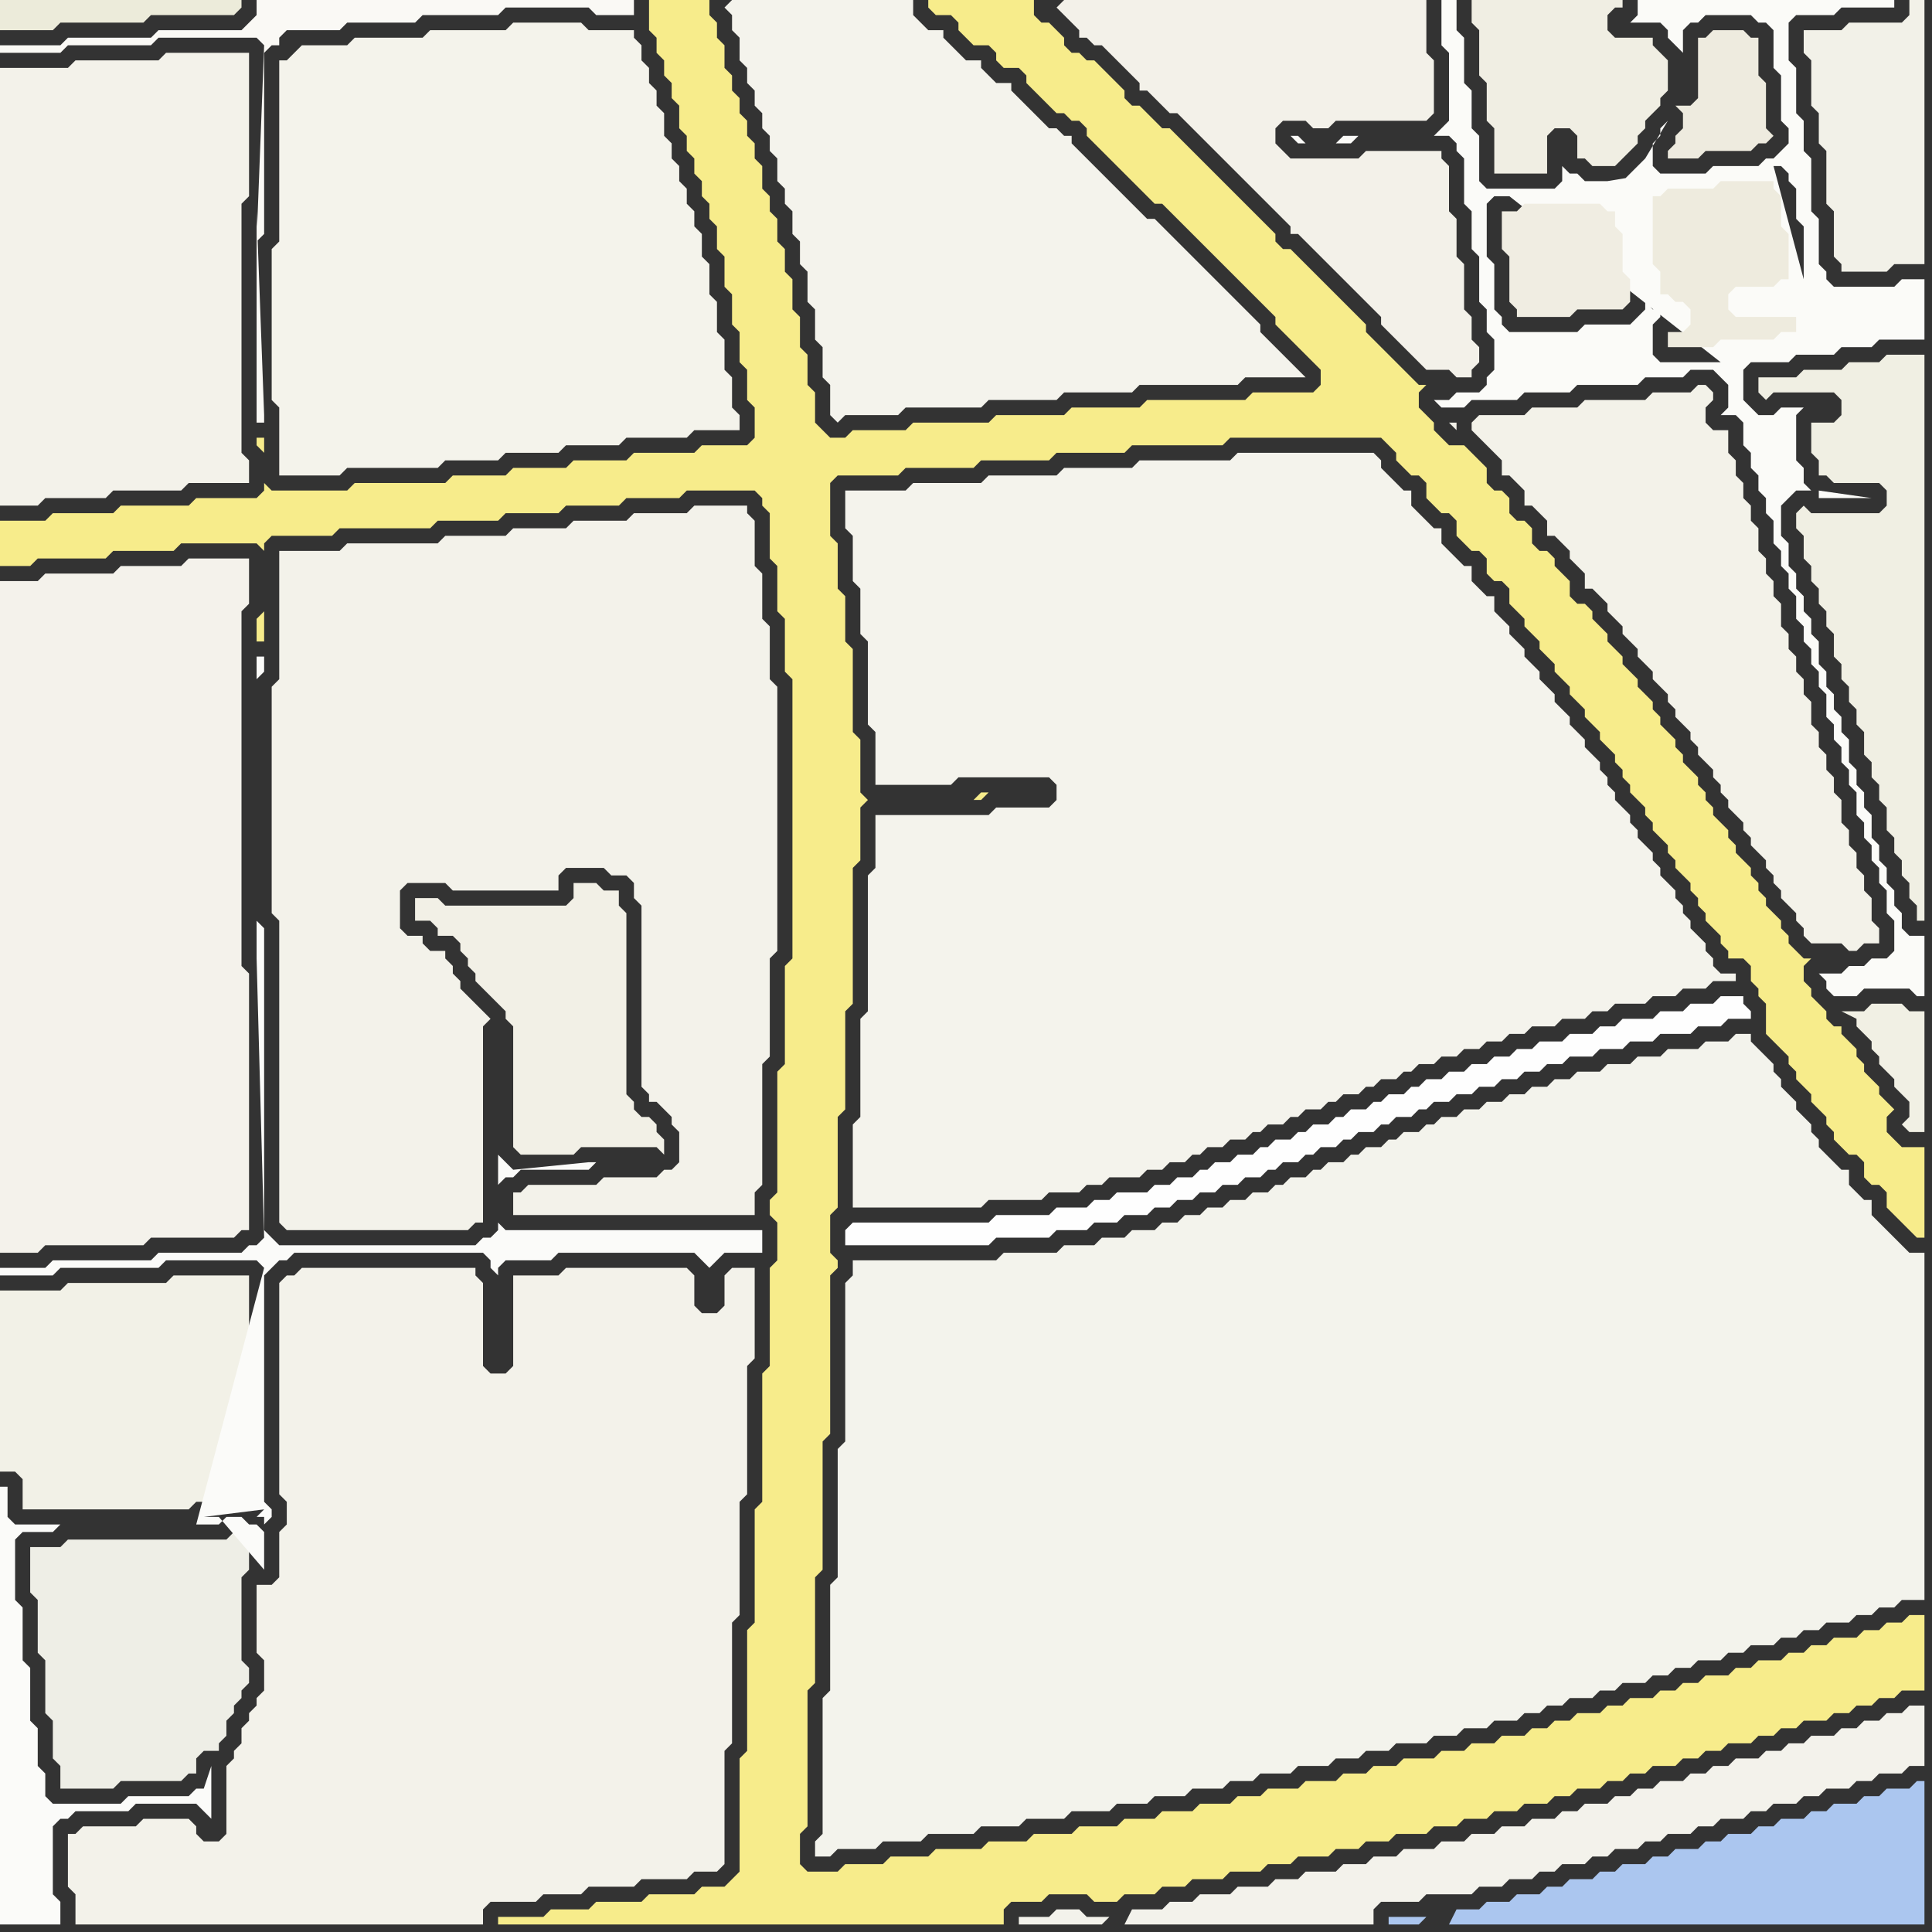<svg width="256" height="256" xmlns="http://www.w3.org/2000/svg"><rect width="100%" height="100%" fill="#333333" stroke="none"/><script> 
var tempColor;
function hoverPath(evt){
obj = evt.target;
tempColor = obj.getAttribute("fill");
obj.setAttribute("fill","red");
//alert(tempColor);
//obj.setAttribute("stroke","red");}
function recoverPath(evt){
obj = evt.target;
obj.setAttribute("fill", tempColor);
//obj.setAttribute("stroke", tempColor);
}</script><path onmouseover="hoverPath(evt)" onmouseout="recoverPath(evt)" fill="rgb(243,242,234)" d="M  0,12l 0,55 5,0 1,-1 8,0 1,-1 9,0 1,-1 8,0 0,-3 -1,-1 0,-33 1,-1 0,-19 -11,0 -1,1 -11,0 -1,1 -9,0Z"/>
<path onmouseover="hoverPath(evt)" onmouseout="recoverPath(evt)" fill="rgb(244,243,235)" d="M  39,7l 0,0 -1,1 -1,0 0,24 -1,1 0,20 1,1 0,9 8,0 1,-1 12,0 1,-1 7,0 1,-1 7,0 1,-1 7,0 1,-1 8,0 1,-1 6,0 0,-2 -1,-1 0,-4 -1,-1 0,-4 -1,-1 0,-4 -1,-1 0,-4 -1,-1 0,-3 -1,-1 0,-2 -1,-1 0,-2 -1,-1 0,-2 -1,-1 0,-2 -1,-1 0,-3 -1,-1 0,-2 -1,-1 0,-2 -1,-1 0,-2 -1,-1 0,-1 -6,0 -1,-1 -9,0 -1,1 -10,0 -1,1 -9,0 -1,1 -6,0 -1,1Z"/>
<path onmouseover="hoverPath(evt)" onmouseout="recoverPath(evt)" fill="rgb(244,242,235)" d="M  1,77l -1,0 0,89 5,0 1,-1 13,0 1,-1 11,0 1,-1 1,0 0,-34 -1,-1 0,-47 1,-1 0,-6 -8,0 -1,1 -8,0 -1,1 -9,0 -1,1Z"/>
<path onmouseover="hoverPath(evt)" onmouseout="recoverPath(evt)" fill="rgb(242,241,231)" d="M  0,173l 0,22 2,0 1,1 0,4 22,0 1,-1 7,0 0,-30 -10,0 -1,1 -13,0 -1,1 -8,0Z"/>
<path onmouseover="hoverPath(evt)" onmouseout="recoverPath(evt)" fill="rgb(238,238,230)" d="M  8,234l 0,3 7,0 1,-1 8,0 1,-1 1,0 0,-2 1,-1 2,0 0,-1 1,-1 0,-2 1,-1 0,-1 1,-1 0,-1 1,-1 0,-2 -1,-1 0,-11 1,-1 0,-4 -1,0 -1,-1 -1,1 -21,0 -1,1 -4,0 0,6 1,1 0,7 1,1 0,7 1,1 0,5 1,1Z"/>
<path onmouseover="hoverPath(evt)" onmouseout="recoverPath(evt)" fill="rgb(244,243,236)" d="M  96,1l 0,0 1,1 0,2 1,1 0,3 1,1 0,2 1,1 0,2 1,1 0,2 1,1 0,2 1,1 0,3 1,1 0,2 1,1 0,3 1,1 0,3 1,1 0,4 1,1 0,4 1,1 0,4 1,1 0,4 1,1 1,-1 7,0 1,-1 10,0 1,-1 9,0 1,-1 9,0 1,-1 13,0 1,-1 8,0 -1,-1 -5,-5 0,-1 -2,-2 -1,-1 -1,-1 -1,-1 -1,-1 -1,-1 -1,-1 -1,-1 -2,-2 -1,-1 -1,-1 -1,-1 -1,0 -2,-2 -1,-1 -2,-2 -1,-1 -3,-3 -1,-1 0,-1 -1,0 -1,-1 -1,0 -1,-1 -1,-1 -1,-1 -1,-1 -1,-1 0,-1 -2,0 -1,-1 -1,-1 0,-1 -2,0 -1,-1 -2,-2 0,-1 -2,0 -1,-1 -1,-1 0,-2 -24,0 -1,1Z"/>
<path onmouseover="hoverPath(evt)" onmouseout="recoverPath(evt)" fill="rgb(243,241,233)" d="M  140,1l 0,0 1,1 1,1 1,1 0,1 1,0 1,1 1,0 2,2 1,1 1,1 1,1 0,1 1,0 1,1 1,1 1,1 1,0 1,1 1,1 1,1 1,1 1,1 1,1 1,1 1,1 1,1 1,1 1,1 1,1 1,1 1,1 1,1 0,1 1,0 1,1 1,1 1,1 1,1 1,1 1,1 1,1 1,1 1,1 1,1 1,1 0,1 1,1 1,1 1,1 1,1 1,1 1,1 3,0 1,1 2,0 0,-1 1,-1 0,-2 -1,-1 0,-3 -1,-1 0,-6 -1,-1 0,-5 -1,-1 0,-6 -1,-1 0,-1 -10,0 -1,1 -9,0 -1,-1 -1,-1 0,-2 1,-1 3,0 1,1 2,0 1,-1 12,0 1,-1 0,-7 -1,-1 0,-7 -48,0 -1,1 -1,-1 0,0 1,1Z"/>
<path onmouseover="hoverPath(evt)" onmouseout="recoverPath(evt)" fill="rgb(243,242,233)" d="M  195,57l 0,0 1,1 1,1 1,1 1,1 0,2 1,0 1,1 1,1 0,2 1,0 1,1 1,1 0,2 1,0 1,1 1,1 0,1 1,1 1,1 0,2 1,0 1,1 1,1 0,1 1,1 1,1 0,1 1,1 1,1 0,1 1,1 1,1 0,1 1,1 1,1 0,1 1,1 0,1 1,1 1,1 0,1 1,1 0,1 1,1 1,1 0,1 1,1 0,1 1,1 0,1 1,1 1,1 0,1 1,1 0,1 1,1 1,1 0,1 1,1 0,1 1,1 0,1 1,1 1,1 0,1 1,1 0,1 1,1 4,0 1,1 1,0 1,-1 2,0 0,-2 -1,-1 0,-3 -1,-1 0,-2 -1,-1 0,-2 -1,-1 0,-2 -1,-1 0,-3 -1,-1 0,-2 -1,-1 0,-2 -1,-1 0,-2 -1,-1 0,-3 -1,-1 0,-2 -1,-1 0,-2 -1,-1 0,-2 -1,-1 0,-3 -1,-1 0,-2 -1,-1 0,-2 -1,-1 0,-3 -1,-1 0,-2 -1,-1 0,-2 -1,-1 0,-2 -1,-1 0,-3 -2,0 -1,-1 0,-2 1,-1 0,-1 -1,-1 -1,0 -1,1 -5,0 -1,1 -8,0 -1,1 -6,0 -1,1 -6,0 -1,1 0,1 -2,-1 -1,0 1,1 0,-1 2,1Z"/>
<path onmouseover="hoverPath(evt)" onmouseout="recoverPath(evt)" fill="rgb(240,238,227)" d="M  220,13l 0,0 1,-1 0,-4 -1,-1 -1,-1 0,-1 -5,0 -1,-1 0,-2 1,-1 1,0 0,-1 -20,0 0,3 1,1 0,6 1,1 0,5 1,1 0,6 7,0 0,-5 1,-1 2,0 1,1 0,3 1,0 1,1 3,0 3,-3 0,-1 1,-1 0,-1 1,-1 1,-1Z"/>
<path onmouseover="hoverPath(evt)" onmouseout="recoverPath(evt)" fill="rgb(251,251,248)" d="M  243,129l -2,0 1,1 0,1 1,1 3,0 1,-1 6,0 1,1 1,0 0,-8 -2,0 -1,-1 0,-2 -1,-1 0,-2 -1,-1 0,-2 -1,-1 0,-2 -1,-1 0,-3 -1,-1 0,-2 -1,-1 0,-2 -1,-1 0,-3 -1,-1 0,-2 -1,-1 0,-2 -1,-1 0,-2 -1,-1 0,-3 -1,-1 0,-2 -1,-1 0,-2 -1,-1 0,-2 -1,-1 0,-3 -1,-1 0,-4 1,-1 1,-1 2,0 -1,-1 0,-2 -1,-1 0,-6 1,-1 -3,0 -1,1 -2,0 -2,-2 0,-4 1,-1 5,0 1,-1 5,0 1,-1 4,0 1,-1 6,0 0,-8 -3,0 -1,1 -8,0 -1,-1 0,-1 -1,-1 0,-6 -1,-1 0,-7 -1,-1 0,-4 -1,-1 0,-6 -1,-1 0,-5 1,-1 5,0 1,-1 7,0 0,-1 -34,0 0,2 -1,1 4,0 1,1 0,1 1,1 1,1 0,-3 1,-1 1,0 1,-1 6,0 1,1 1,0 1,1 0,5 1,1 0,6 1,1 0,2 -1,1 -1,1 -1,0 -1,1 -6,0 -1,1 -6,0 -1,-1 0,-3 1,-1 0,-1 1,-1 -3,5 0,0 -1,1 -1,1 -1,1 -5,0 -1,-1 -1,0 -1,-1 0,2 -1,1 -9,0 -1,-1 0,-6 -1,-1 0,-5 -1,-1 0,-6 -1,-1 0,-4 -2,0 0,6 1,1 0,9 -1,1 -1,1 2,0 1,1 0,1 1,1 0,6 1,1 0,5 1,1 0,6 1,1 0,3 1,1 0,4 -1,1 0,1 -1,1 -3,0 -1,1 -2,0 1,1 3,0 1,-1 6,0 1,-1 6,0 1,-1 8,0 1,-1 5,0 1,-1 3,0 1,1 1,1 0,3 -1,1 2,0 1,1 0,3 1,1 0,2 1,1 0,2 1,1 0,2 1,1 0,3 1,1 0,2 1,1 0,2 1,1 0,3 1,1 0,2 1,1 0,2 1,1 0,2 1,1 0,3 1,1 0,2 1,1 0,2 1,1 0,2 1,1 0,3 1,1 0,2 1,1 0,2 1,1 0,2 1,1 0,3 1,1 0,4 -1,1 -2,0 -1,1 -2,0 -1,1 -1,0 -15,-81 -8,0 -1,-1 0,-4 1,-1 0,-1 -1,0 -1,-1 0,1 -1,1 0,0 -1,1 -6,0 -1,1 -9,0 -1,-1 0,-1 -1,-1 0,-6 -1,-1 0,-7 1,-1 2,0 28,22 15,81 -22,-87 0,0 22,87 -14,-82 8,0 1,-1 1,0 1,-1 0,-4 -11,6 14,82 -4,-89 4,89 -5,-89 0,0 -1,-1 -1,1 2,0 5,89 -36,-104 6,0 1,1 1,0 1,1 0,2 1,1 0,-5 1,-1 1,0 0,-1 -12,2 36,104 -8,-107 1,0 1,1 0,1 1,1 0,4 1,1 0,7 -4,-15 8,107 -2,-63 7,0 -7,-1 0,1 2,63 -63,-111 -2,0 -1,1 -4,0 -1,-1 -1,0 1,1 7,0 1,-1 63,111Z"/>
<path onmouseover="hoverPath(evt)" onmouseout="recoverPath(evt)" fill="rgb(251,251,249)" d="M  8,202l -6,0 -1,-1 0,-4 -1,0 0,58 8,0 0,-3 -1,-1 0,-9 1,-1 1,0 1,-1 7,0 1,-1 8,0 1,1 1,1 0,-7 -1,3 -1,0 -1,1 -8,0 -1,1 -9,0 -1,-1 0,-3 -1,-1 0,-5 -1,-1 0,-7 -1,-1 0,-7 -1,-1 0,-8 1,-1 4,0 1,-1 21,0 1,-1 2,0 1,1 1,0 1,1 0,-1 1,-1 0,-1 -1,-1 0,-30 1,-1 1,-1 1,0 1,-1 25,0 1,1 0,1 1,1 0,-1 1,-1 6,0 1,-1 18,0 2,2 0,0 1,-1 1,-1 5,0 0,-3 -34,0 -1,-1 0,-5 1,-1 1,0 1,-1 9,0 1,-1 -1,0 -10,1 -1,-1 0,0 -1,-1 0,10 -1,1 -1,0 -1,1 -26,0 -1,-1 -1,-1 0,-40 -1,-1 0,-32 1,-1 0,-2 -1,0 0,40 1,37 -1,1 -1,0 -1,1 -11,0 -1,1 -13,0 -1,1 -6,0 0,1 7,0 1,-1 13,0 1,-1 12,0 1,1 0,0 -9,34 -18,0 27,-2 -1,1 1,0 0,7 -6,-7 -2,0 8,-1 -27,2Z"/>
<path onmouseover="hoverPath(evt)" onmouseout="recoverPath(evt)" fill="rgb(236,235,218)" d="M  23,2l 8,0 1,-1 0,-1 -32,0 0,4 7,0 1,-1 11,0 1,-1Z"/>
<path onmouseover="hoverPath(evt)" onmouseout="recoverPath(evt)" fill="rgb(250,249,245)" d="M  34,32l 0,0 1,-1 0,-24 1,-1 1,0 0,-1 1,-1 7,0 1,-1 9,0 1,-1 10,0 1,-1 11,0 1,1 5,0 0,-2 -50,0 0,2 -1,1 -1,1 -11,0 -1,1 -11,0 -1,1 -8,0 0,1 8,0 1,-1 11,0 1,-1 13,0 1,1 -1,26 0,24 1,0 0,-1 -1,-27Z"/>
<path onmouseover="hoverPath(evt)" onmouseout="recoverPath(evt)" fill="rgb(242,240,230)" d="M  60,120l -1,0 -1,-1 -3,0 0,3 2,0 1,1 0,1 2,0 1,1 0,1 1,1 0,1 1,1 0,1 1,1 1,1 1,1 1,1 0,1 1,1 0,16 1,1 7,0 1,-1 10,0 1,1 0,-2 -1,-1 0,-1 -1,-1 -1,0 -1,-1 0,-1 -1,-1 0,-24 -1,-1 0,-2 -2,0 -1,-1 -3,0 0,2 -1,1Z"/>
<path onmouseover="hoverPath(evt)" onmouseout="recoverPath(evt)" fill="rgb(247,236,139)" d="M  82,255l 51,0 0,-2 1,-1 4,0 1,-1 5,0 1,1 3,0 1,-1 4,0 1,-1 3,0 1,-1 4,0 1,-1 4,0 1,-1 3,0 1,-1 4,0 1,-1 3,0 1,-1 3,0 1,-1 4,0 1,-1 3,0 1,-1 3,0 1,-1 3,0 1,-1 3,0 1,-1 2,0 1,-1 3,0 1,-1 2,0 1,-1 2,0 1,-1 3,0 1,-1 2,0 1,-1 2,0 1,-1 3,0 1,-1 2,0 1,-1 2,0 1,-1 3,0 1,-1 2,0 1,-1 2,0 1,-1 2,0 1,-1 3,0 0,-10 -2,0 -1,1 -2,0 -1,1 -2,0 -1,1 -3,0 -1,1 -2,0 -1,1 -2,0 -1,1 -3,0 -1,1 -2,0 -1,1 -3,0 -1,1 -2,0 -1,1 -2,0 -1,1 -3,0 -1,1 -2,0 -1,1 -3,0 -1,1 -2,0 -1,1 -2,0 -1,1 -3,0 -1,1 -3,0 -1,1 -3,0 -1,1 -4,0 -1,1 -3,0 -1,1 -3,0 -1,1 -4,0 -1,1 -4,0 -1,1 -3,0 -1,1 -4,0 -1,1 -4,0 -1,1 -4,0 -1,1 -5,0 -1,1 -5,0 -1,1 -5,0 -1,1 -6,0 -1,1 -5,0 -1,1 -5,0 -1,1 -4,0 -1,-1 0,-4 1,-1 0,-18 1,-1 0,-14 1,-1 0,-17 1,-1 0,-21 1,-1 0,-1 -1,-1 0,-5 1,-1 0,-12 1,-1 0,-13 1,-1 0,-18 1,-1 0,-7 1,-1 0,0 -1,-1 0,-7 -1,-1 0,-11 -1,-1 0,-6 -1,-1 0,-6 -1,-1 0,-7 1,-1 8,0 1,-1 9,0 1,-1 9,0 1,-1 9,0 1,-1 12,0 1,-1 20,0 1,1 1,1 0,1 1,1 1,1 1,0 1,1 0,2 1,1 1,1 1,0 1,1 0,2 1,1 1,1 1,0 1,1 0,2 1,1 1,0 1,1 0,2 1,1 1,1 0,1 2,2 0,1 1,1 1,1 0,1 1,1 1,1 0,1 1,1 1,1 0,1 1,1 1,1 0,1 1,1 1,1 0,1 1,1 0,1 1,1 0,1 1,1 1,1 0,1 1,1 0,1 1,1 1,1 0,1 1,1 0,1 1,1 1,1 0,1 1,1 0,1 1,1 0,1 1,1 1,1 0,1 1,1 0,1 2,0 1,1 0,2 1,1 0,1 1,1 0,4 1,1 1,1 1,1 0,1 1,1 0,1 1,1 1,1 0,1 1,1 1,1 0,1 1,1 0,1 1,1 1,1 1,0 1,1 0,2 1,1 1,0 1,1 0,2 1,1 1,1 1,1 1,1 1,0 0,-12 -3,0 -1,-1 -1,-1 0,-2 1,-1 -1,-1 0,0 -1,-1 0,-1 -1,-1 -1,-1 0,-1 -1,-1 0,-1 -1,-1 -1,-1 0,-1 -1,0 -1,-1 0,-1 -1,-1 -1,-1 0,-1 -1,-1 0,-2 1,-1 -1,0 -1,-1 0,0 -1,-1 0,-1 -1,-1 0,-1 -1,-1 -1,-1 0,-1 -1,-1 0,-1 -1,-1 0,-1 -1,-1 -1,-1 0,-1 -1,-1 0,-1 -1,-1 -1,-1 0,-1 -1,-1 0,-1 -1,-1 0,-1 -1,-1 -1,-1 0,-1 -1,-1 0,-1 -1,-1 -1,-1 0,-1 -1,-1 0,-1 -1,-1 -1,-1 0,-1 -1,-1 -1,-1 0,-1 -1,-1 -1,-1 0,-1 -1,-1 -1,-1 0,-1 -1,-1 -1,0 -1,-1 0,-2 -1,-1 -1,-1 0,-1 -1,-1 -1,0 -1,-1 0,-2 -1,-1 -1,0 -1,-1 0,-2 -1,-1 -1,0 -1,-1 0,-2 -1,-1 -1,-1 -1,-1 -2,0 -1,-1 -1,-1 0,-1 -1,-1 -1,-1 0,-2 1,-1 -1,0 -1,-1 0,0 -1,-1 -1,-1 -1,-1 -1,-1 -1,-1 -1,-1 0,-1 -1,-1 -1,-1 -5,-5 -1,-1 -1,-1 -1,-1 -1,0 -1,-1 0,-1 -5,-5 -1,-1 -4,-4 -1,-1 -2,-2 -1,-1 -1,0 -1,-1 -1,-1 -1,-1 -1,0 -1,-1 0,-1 -1,-1 -1,-1 -1,-1 -1,-1 -1,0 -1,-1 -1,0 -1,-1 0,-1 -1,-1 -1,-1 -1,0 -1,-1 0,-2 -14,0 0,1 1,1 2,0 1,1 0,1 1,1 1,1 2,0 1,1 0,1 1,1 2,0 1,1 0,1 1,1 1,1 1,1 1,1 1,0 1,1 1,0 1,1 0,1 1,1 1,1 1,1 1,1 1,1 1,1 1,1 1,1 1,1 1,0 1,1 1,1 1,1 1,1 1,1 1,1 1,1 1,1 1,1 1,1 1,1 1,1 1,1 1,1 1,1 0,1 1,1 1,1 1,1 1,1 1,1 1,1 0,2 -1,1 -8,0 -1,1 -13,0 -1,1 -9,0 -1,1 -9,0 -1,1 -10,0 -1,1 -7,0 -1,1 -2,0 -1,-1 -1,-1 0,-4 -1,-1 0,-4 -1,-1 0,-4 -1,-1 0,-4 -1,-1 0,-3 -1,-1 0,-3 -1,-1 0,-2 -1,-1 0,-3 -1,-1 0,-2 -1,-1 0,-2 -1,-1 0,-2 -1,-1 0,-2 -1,-1 0,-3 -1,-1 0,-2 -1,-1 0,-2 -8,0 0,4 1,1 0,2 1,1 0,2 1,1 0,2 1,1 0,3 1,1 0,2 1,1 0,2 1,1 0,2 1,1 0,2 1,1 0,3 1,1 0,4 1,1 0,4 1,1 0,4 1,1 0,4 1,1 0,4 -1,1 -6,0 -1,1 -8,0 -1,1 -7,0 -1,1 -7,0 -1,1 -7,0 -1,1 -12,0 -1,1 -10,0 -1,-1 0,1 -1,1 -8,0 -1,1 -9,0 -1,1 -8,0 -1,1 -6,0 0,6 4,0 1,-1 9,0 1,-1 8,0 1,-1 10,0 1,1 0,-1 1,-1 8,0 1,-1 12,0 1,-1 8,0 1,-1 7,0 1,-1 7,0 1,-1 7,0 1,-1 9,0 1,1 0,1 1,1 0,6 1,1 0,6 1,1 0,7 1,1 0,37 -1,1 0,13 -1,1 0,16 -1,1 0,2 1,1 0,5 -1,1 0,13 -1,1 0,17 -1,1 0,15 -1,1 0,16 -1,1 0,15 -1,1 -1,1 -3,0 -1,1 -6,0 -1,1 -6,0 -1,1 -5,0 -1,1 -6,0 0,1 16,0 -47,-195 0,-2 -1,0 0,1 1,1 47,195 -47,-174 -1,1 0,3 1,0 0,-4 47,174 47,-149 1,0 1,-1 -1,0 -1,1 -47,149Z"/>
<path onmouseover="hoverPath(evt)" onmouseout="recoverPath(evt)" fill="rgb(244,243,236)" d="M  116,110l 0,5 -1,1 0,18 -1,1 0,13 -1,1 0,11 17,0 1,-1 7,0 1,-1 4,0 1,-1 2,0 1,-1 4,0 1,-1 2,0 1,-1 2,0 1,-1 1,0 1,-1 2,0 1,-1 2,0 1,-1 1,0 1,-1 2,0 1,-1 1,0 1,-1 2,0 1,-1 1,0 1,-1 2,0 1,-1 1,0 1,-1 2,0 1,-1 1,0 1,-1 2,0 1,-1 2,0 1,-1 2,0 1,-1 2,0 1,-1 2,0 1,-1 3,0 1,-1 3,0 1,-1 2,0 1,-1 4,0 1,-1 3,0 1,-1 3,0 1,-1 3,0 0,-1 -2,0 -1,-1 0,-1 -1,-1 0,-1 -1,-1 -1,-1 0,-1 -1,-1 0,-1 -1,-1 0,-1 -1,-1 -1,-1 0,-1 -1,-1 0,-1 -1,-1 -1,-1 0,-1 -1,-1 0,-1 -1,-1 -1,-1 0,-1 -1,-1 0,-1 -1,-1 0,-1 -1,-1 -1,-1 0,-1 -1,-1 -1,-1 0,-1 -1,-1 -1,-1 0,-1 -1,-1 -1,-1 0,-1 -1,-1 -1,-1 0,-1 -1,-1 -1,-1 0,-1 -1,-1 -1,-1 0,-2 -1,0 -2,-2 0,-2 -1,0 -1,-1 -1,-1 -1,-1 0,-2 -1,0 -1,-1 -1,-1 -1,-1 0,-2 -1,0 -1,-1 -1,-1 -1,-1 0,-1 -1,-1 -18,0 -1,1 -12,0 -1,1 -9,0 -1,1 -9,0 -1,1 -9,0 -1,1 -8,0 0,5 1,1 0,6 1,1 0,6 1,1 0,11 1,1 0,7 10,0 1,-1 12,0 1,1 0,2 -1,1 -7,0 -1,1 -15,0Z"/>
<path onmouseover="hoverPath(evt)" onmouseout="recoverPath(evt)" fill="rgb(243,242,235)" d="M  147,254l -3,0 -1,-1 -3,0 -1,1 -4,0 0,1 11,0 1,-1 2,1 33,0 0,-2 1,-1 5,0 1,-1 6,0 1,-1 3,0 1,-1 3,0 1,-1 2,0 1,-1 3,0 1,-1 2,0 1,-1 3,0 1,-1 2,0 1,-1 3,0 1,-1 2,0 1,-1 3,0 1,-1 2,0 1,-1 3,0 1,-1 2,0 1,-1 3,0 1,-1 2,0 1,-1 3,0 1,-1 2,0 0,-8 -2,0 -1,1 -2,0 -1,1 -2,0 -1,1 -2,0 -1,1 -3,0 -1,1 -2,0 -1,1 -2,0 -1,1 -3,0 -1,1 -2,0 -1,1 -2,0 -1,1 -3,0 -1,1 -2,0 -1,1 -2,0 -1,1 -3,0 -1,1 -2,0 -1,1 -3,0 -1,1 -3,0 -1,1 -3,0 -1,1 -3,0 -1,1 -4,0 -1,1 -3,0 -1,1 -3,0 -1,1 -4,0 -1,1 -3,0 -1,1 -4,0 -1,1 -4,0 -1,1 -3,0 -1,1 -4,0 -1,2 -2,-1Z"/>
<path onmouseover="hoverPath(evt)" onmouseout="recoverPath(evt)" fill="rgb(171,198,239)" d="M  189,254l -5,0 0,1 4,0 1,-1 3,1 63,0 0,-19 -1,0 -1,1 -3,0 -1,1 -2,0 -1,1 -3,0 -1,1 -2,0 -1,1 -3,0 -1,1 -2,0 -1,1 -3,0 -1,1 -2,0 -1,1 -3,0 -1,1 -2,0 -1,1 -3,0 -1,1 -2,0 -1,1 -3,0 -1,1 -2,0 -1,1 -3,0 -1,1 -3,0 -1,1 -3,0 -1,2 -3,-1Z"/>
<path onmouseover="hoverPath(evt)" onmouseout="recoverPath(evt)" fill="rgb(243,242,234)" d="M  38,169l 0,0 -1,1 0,28 1,1 0,3 -1,1 0,6 -1,1 -2,0 0,9 1,1 0,4 -1,1 0,1 -1,1 0,1 -1,1 0,2 -1,1 0,1 -1,1 0,9 -1,1 -2,0 -1,-1 0,-1 -1,-1 -6,0 -1,1 -7,0 -1,1 -1,0 0,7 1,1 0,4 54,0 0,-2 1,-1 6,0 1,-1 5,0 1,-1 6,0 1,-1 6,0 1,-1 3,0 1,-1 0,-15 1,-1 0,-16 1,-1 0,-15 1,-1 0,-17 1,-1 0,-12 -3,0 -1,1 0,4 -1,1 -2,0 -1,-1 0,-4 -1,-1 -16,0 -1,1 -6,0 0,12 -1,1 -2,0 -1,-1 0,-11 -1,-1 0,-1 -23,0 -1,1Z"/>
<path onmouseover="hoverPath(evt)" onmouseout="recoverPath(evt)" fill="rgb(243,242,234)" d="M  69,158l -1,0 0,3 32,0 0,-3 1,-1 0,-16 1,-1 0,-13 1,-1 0,-35 -1,-1 0,-7 -1,-1 0,-6 -1,-1 0,-6 -1,-1 0,-1 -7,0 -1,1 -7,0 -1,1 -7,0 -1,1 -7,0 -1,1 -8,0 -1,1 -12,0 -1,1 -8,0 0,17 -1,1 0,30 1,1 0,40 1,1 24,0 1,-1 1,0 0,-26 1,-1 -1,-1 0,0 -1,-1 -1,-1 -1,-1 0,-1 -1,-1 0,-1 -1,-1 0,-1 -2,0 -1,-1 0,-1 -2,0 -1,-1 0,-5 1,-1 5,0 1,1 14,0 0,-2 1,-1 5,0 1,1 2,0 1,1 0,2 1,1 0,24 1,1 0,1 1,0 1,1 1,1 0,1 1,1 0,4 -1,1 -1,0 -1,1 -7,0 -1,1 -9,0 -1,1Z"/>
<path onmouseover="hoverPath(evt)" onmouseout="recoverPath(evt)" fill="rgb(254,254,254)" d="M  112,163l 0,2 19,0 1,-1 7,0 1,-1 4,0 1,-1 3,0 1,-1 3,0 1,-1 2,0 1,-1 2,0 1,-1 2,0 1,-1 2,0 1,-1 2,0 1,-1 1,0 1,-1 2,0 1,-1 1,0 1,-1 2,0 1,-1 1,0 1,-1 2,0 1,-1 1,0 1,-1 2,0 1,-1 1,0 1,-1 2,0 1,-1 2,0 1,-1 2,0 1,-1 2,0 1,-1 2,0 1,-1 2,0 1,-1 3,0 1,-1 3,0 1,-1 3,0 1,-1 4,0 1,-1 3,0 1,-1 3,0 0,-1 -1,-1 0,-1 -3,0 -1,1 -3,0 -1,1 -3,0 -1,1 -4,0 -1,1 -2,0 -1,1 -3,0 -1,1 -3,0 -1,1 -2,0 -1,1 -2,0 -1,1 -2,0 -1,1 -2,0 -1,1 -2,0 -1,1 -1,0 -1,1 -2,0 -1,1 -1,0 -1,1 -2,0 -1,1 -1,0 -1,1 -2,0 -1,1 -1,0 -1,1 -2,0 -1,1 -1,0 -1,1 -2,0 -1,1 -2,0 -1,1 -1,0 -1,1 -2,0 -1,1 -2,0 -1,1 -4,0 -1,1 -2,0 -1,1 -4,0 -1,1 -7,0 -1,1 -18,0 -1,1Z"/>
<path onmouseover="hoverPath(evt)" onmouseout="recoverPath(evt)" fill="rgb(243,243,236)" d="M  144,240l 3,0 1,-1 4,0 1,-1 4,0 1,-1 4,0 1,-1 3,0 1,-1 4,0 1,-1 4,0 1,-1 3,0 1,-1 3,0 1,-1 4,0 1,-1 3,0 1,-1 3,0 1,-1 3,0 1,-1 2,0 1,-1 2,0 1,-1 3,0 1,-1 2,0 1,-1 3,0 1,-1 2,0 1,-1 2,0 1,-1 3,0 1,-1 2,0 1,-1 3,0 1,-1 2,0 1,-1 2,0 1,-1 3,0 1,-1 2,0 1,-1 2,0 1,-1 3,0 0,-46 -2,0 -1,-1 -1,-1 -1,-1 -1,-1 -1,-1 0,-2 -1,0 -1,-1 -1,-1 0,-2 -1,0 -1,-1 -1,-1 -1,-1 0,-1 -1,-1 0,-1 -1,-1 -1,-1 0,-1 -1,-1 -1,-1 0,-1 -1,-1 0,-1 -1,-1 -1,-1 -1,-1 0,-1 -2,0 -1,1 -3,0 -1,1 -4,0 -1,1 -3,0 -1,1 -3,0 -1,1 -3,0 -1,1 -2,0 -1,1 -2,0 -1,1 -2,0 -1,1 -2,0 -1,1 -2,0 -1,1 -2,0 -1,1 -1,0 -1,1 -2,0 -1,1 -1,0 -1,1 -2,0 -1,1 -1,0 -1,1 -2,0 -1,1 -1,0 -1,1 -2,0 -1,1 -1,0 -1,1 -2,0 -1,1 -2,0 -1,1 -2,0 -1,1 -2,0 -1,1 -2,0 -1,1 -3,0 -1,1 -3,0 -1,1 -4,0 -1,1 -7,0 -1,1 -19,0 0,2 -1,1 0,21 -1,1 0,17 -1,1 0,14 -1,1 0,18 -1,1 0,2 2,0 1,-1 5,0 1,-1 5,0 1,-1 6,0 1,-1 5,0 1,-1 5,0 1,-1Z"/>
<path onmouseover="hoverPath(evt)" onmouseout="recoverPath(evt)" fill="rgb(240,237,226)" d="M  206,27l -4,0 -1,1 -2,0 0,5 1,1 0,6 1,1 0,1 7,0 1,-1 6,0 1,-1 0,-3 -1,-1 0,-5 -1,-1 0,-2 -1,0 -1,-1Z"/>
<path onmouseover="hoverPath(evt)" onmouseout="recoverPath(evt)" fill="rgb(238,235,223)" d="M  225,7l 0,6 -1,1 -2,0 1,1 0,2 -1,1 0,1 -1,1 0,1 4,0 1,-1 6,0 1,-1 1,0 1,-1 -1,-1 0,-6 -1,-1 0,-5 -1,0 -1,-1 -4,0 -1,1 -1,0Z"/>
<path onmouseover="hoverPath(evt)" onmouseout="recoverPath(evt)" fill="rgb(238,235,222)" d="M  229,41l 0,-2 1,-1 5,0 1,-1 1,0 0,-6 -1,-1 0,-4 -1,-1 0,-1 -7,0 -1,1 -6,0 -1,1 -1,0 0,9 1,1 0,3 1,0 1,1 1,0 1,1 0,2 -1,1 -2,0 0,2 6,0 1,-1 7,0 1,-1 2,0 0,-2 -8,0 -1,-1Z"/>
<path onmouseover="hoverPath(evt)" onmouseout="recoverPath(evt)" fill="rgb(241,240,228)" d="M  247,134l -3,0 2,1 0,1 1,1 1,1 0,1 1,1 0,1 1,1 1,1 0,1 1,1 1,1 0,2 -1,1 1,1 2,0 0,-16 -2,0 -1,-1 -4,0 -1,1Z"/>
<path onmouseover="hoverPath(evt)" onmouseout="recoverPath(evt)" fill="rgb(242,241,232)" d="M  253,35l 2,0 0,-35 -2,0 0,2 -1,1 -7,0 -1,1 -5,0 0,3 1,1 0,6 1,1 0,4 1,1 0,7 1,1 0,6 1,1 0,1 6,0 1,-1Z"/>
<path onmouseover="hoverPath(evt)" onmouseout="recoverPath(evt)" fill="rgb(240,239,227)" d="M  255,65l 0,-18 -5,0 -1,1 -4,0 -1,1 -5,0 -1,1 -5,0 0,2 1,1 0,0 1,-1 8,0 1,1 0,2 -1,1 -3,0 0,4 1,1 0,2 1,0 1,1 6,0 1,1 0,2 -1,1 -9,0 -1,-1 -1,1 0,2 1,1 0,3 1,1 0,2 1,1 0,2 1,1 0,2 1,1 0,3 1,1 0,2 1,1 0,2 1,1 0,2 1,1 0,3 1,1 0,2 1,1 0,2 1,1 0,3 1,1 0,2 1,1 0,2 1,1 0,2 1,1 0,2 1,0Z"/>
</svg>